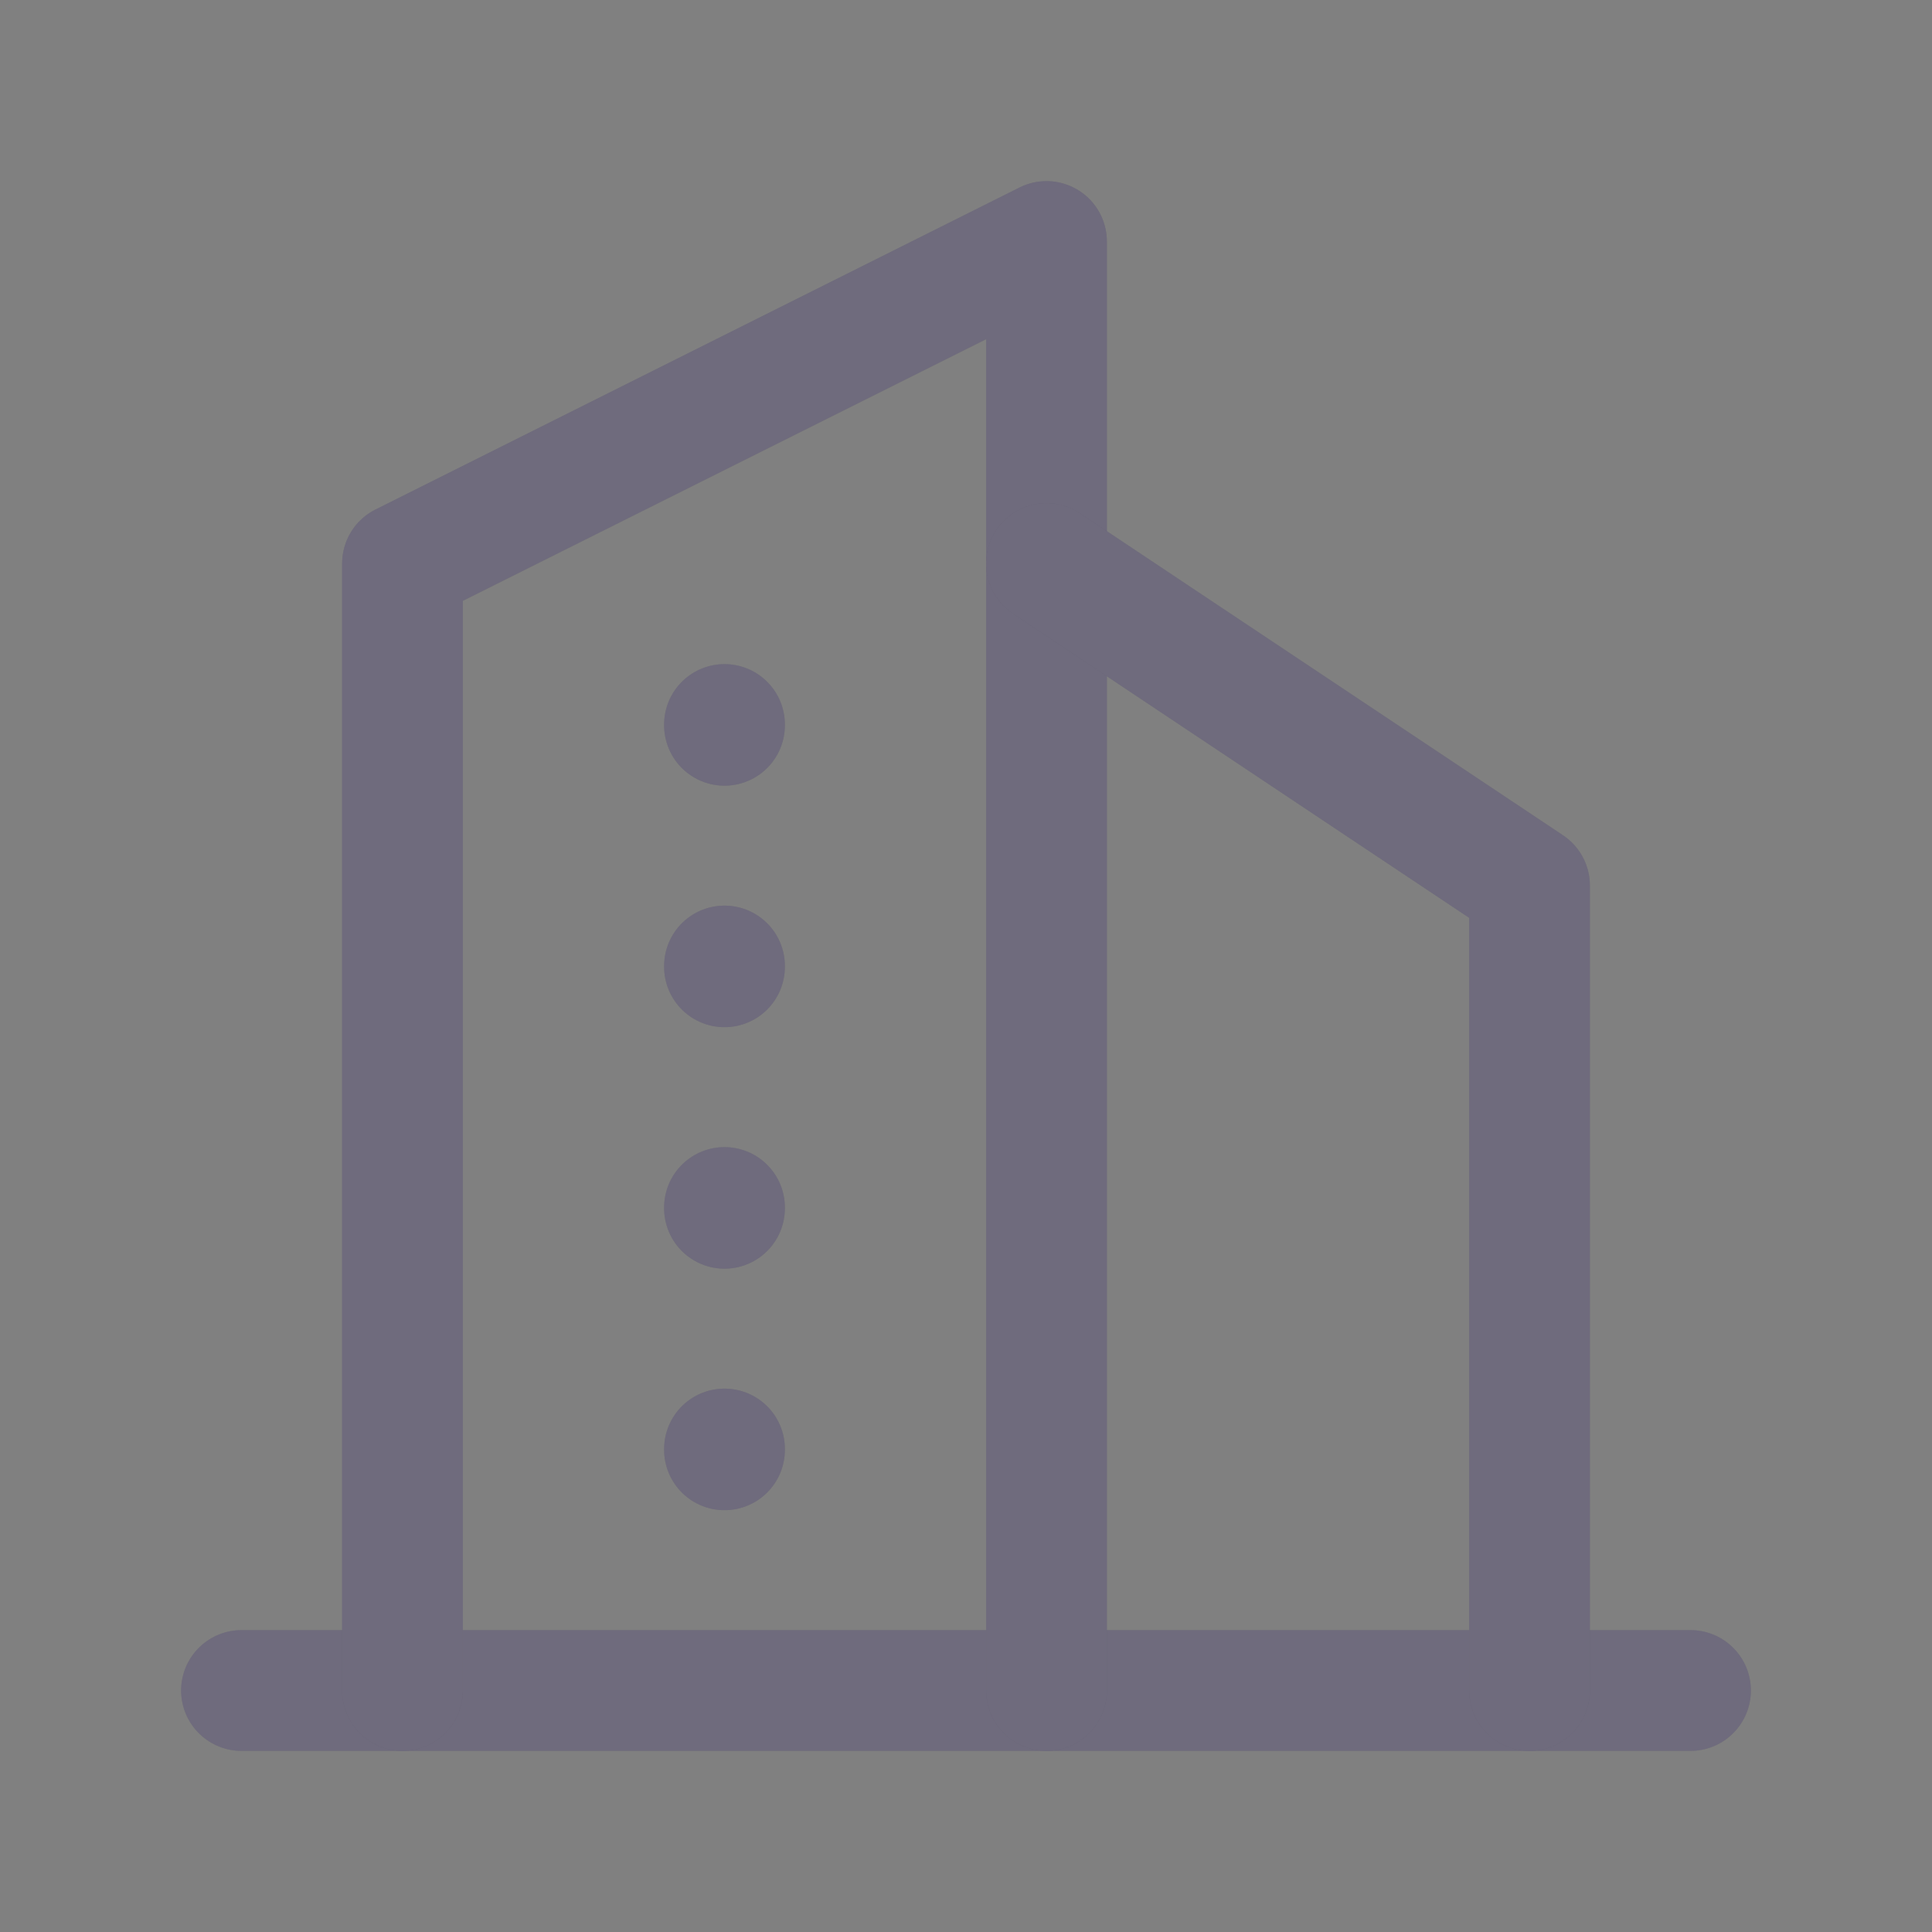 <svg width="24" height="24" viewBox="0 0 24 24" fill="none" xmlns="http://www.w3.org/2000/svg">
<rect x="0" y="0" width="24" height="24" fill="#808080" stroke="none"/>
<path d="M3 21H21" stroke="#4B465C" stroke-width="1.5" stroke-linecap="round" stroke-linejoin="round"/>
<path d="M3 21H21" stroke="white" stroke-opacity="0.2" stroke-width="1.5" stroke-linecap="round" stroke-linejoin="round"/>
<path d="M5 21V7L13 3V21" stroke="#4B465C" stroke-width="1.5" stroke-linecap="round" stroke-linejoin="round"/>
<path d="M5 21V7L13 3V21" stroke="white" stroke-opacity="0.2" stroke-width="1.5" stroke-linecap="round" stroke-linejoin="round"/>
<path d="M19 21V11L13 7" stroke="#4B465C" stroke-width="1.5" stroke-linecap="round" stroke-linejoin="round"/>
<path d="M19 21V11L13 7" stroke="white" stroke-opacity="0.2" stroke-width="1.5" stroke-linecap="round" stroke-linejoin="round"/>
<path d="M9 9V9.01" stroke="#4B465C" stroke-width="1.5" stroke-linecap="round" stroke-linejoin="round"/>
<path d="M9 9V9.01" stroke="white" stroke-opacity="0.2" stroke-width="1.5" stroke-linecap="round" stroke-linejoin="round"/>
<path d="M9 12V12.01" stroke="#4B465C" stroke-width="1.5" stroke-linecap="round" stroke-linejoin="round"/>
<path d="M9 12V12.01" stroke="white" stroke-opacity="0.2" stroke-width="1.5" stroke-linecap="round" stroke-linejoin="round"/>
<path d="M9 15V15.01" stroke="#4B465C" stroke-width="1.5" stroke-linecap="round" stroke-linejoin="round"/>
<path d="M9 15V15.01" stroke="white" stroke-opacity="0.2" stroke-width="1.5" stroke-linecap="round" stroke-linejoin="round"/>
<path d="M9 18V18.01" stroke="#4B465C" stroke-width="1.5" stroke-linecap="round" stroke-linejoin="round"/>
<path d="M9 18V18.01" stroke="white" stroke-opacity="0.2" stroke-width="1.5" stroke-linecap="round" stroke-linejoin="round"/>
</svg>
